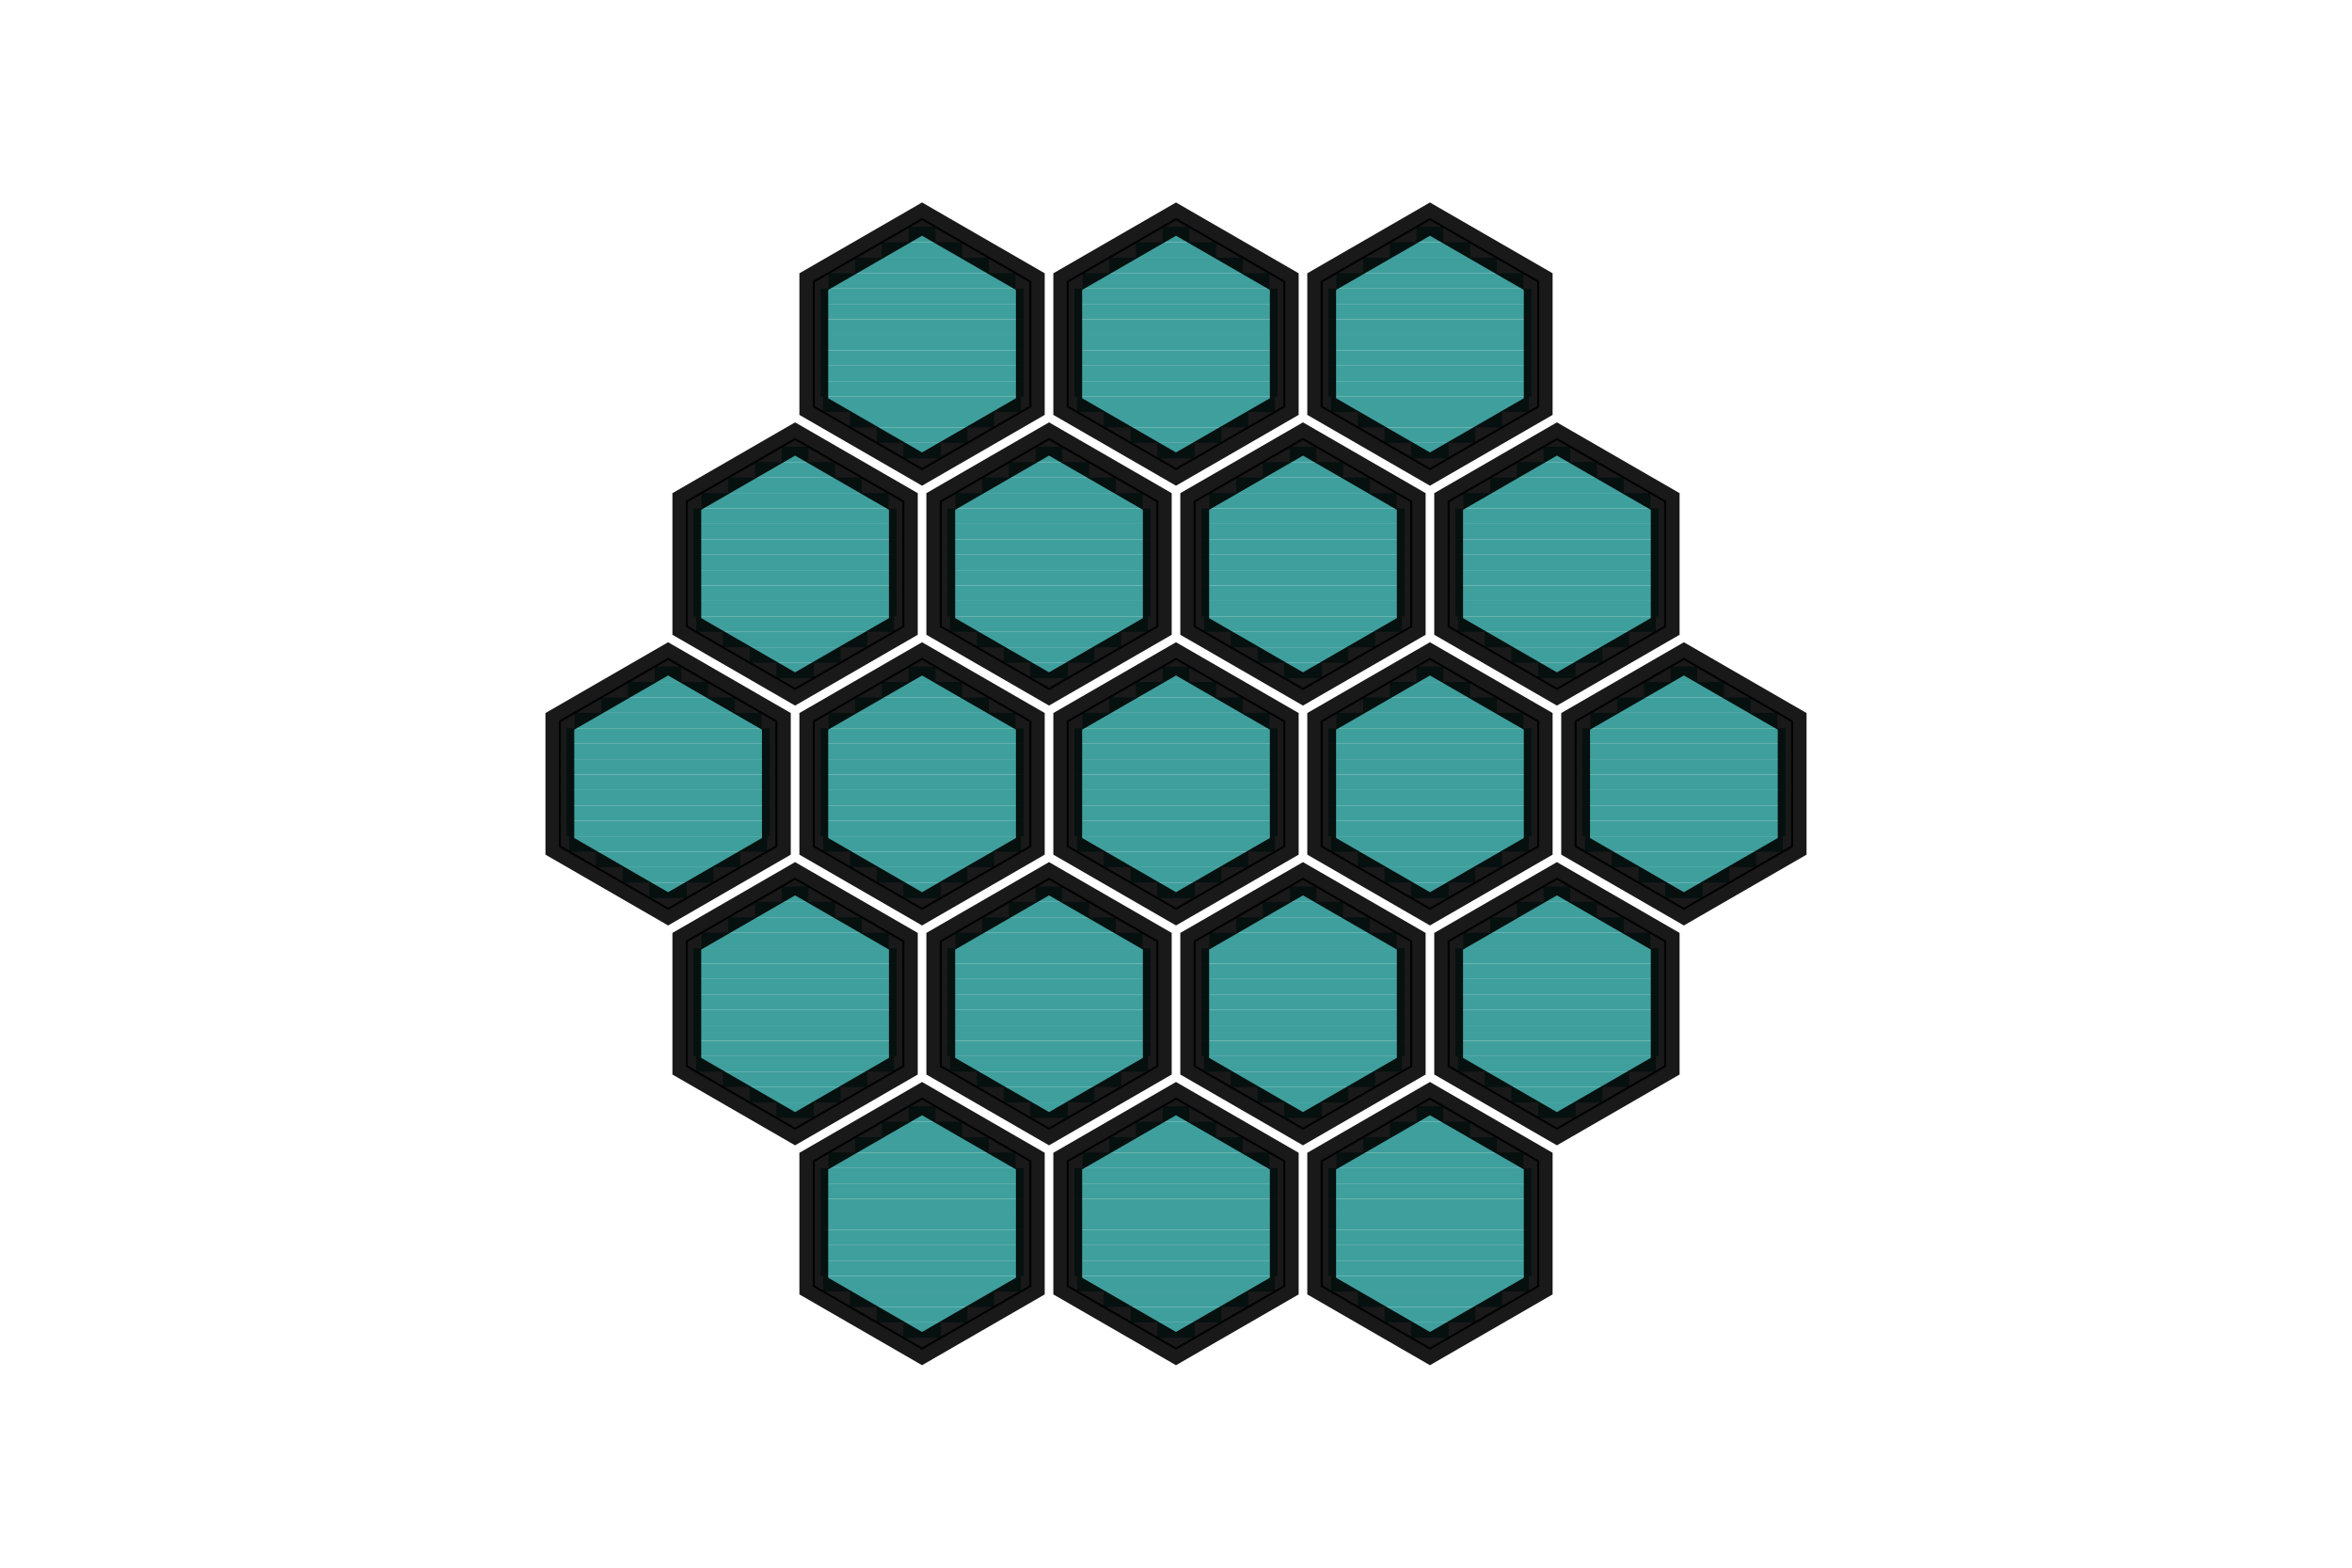 <?xml version="1.0" encoding="utf-8" ?>
<svg xmlns="http://www.w3.org/2000/svg" xmlns:cc="http://creativecommons.org/ns" xmlns:dc="http://purl.org/dc/elements/1.1/" xmlns:ev="http://www.w3.org/2001/xml-events" xmlns:inkscape="http://www.inkscape.org/namespaces/inkscape" xmlns:rdf="http://www.w3.org/1999/02/22-rdf-syntax-ns" xmlns:sodipodi="http://sodipodi.sourceforge.net/DTD/sodipodi-0.dtd" xmlns:xlink="http://www.w3.org/1999/xlink" baseProfile="tiny" height="10.16cm" version="1.2" viewBox="0 0 576.0 384.0" width="15.24cm">
  <defs/>
  <g fill="none" id="layer2" inkscape:groupmode="layer" inkscape:label="2" stroke="#2a9492" stroke-opacity="0.902" stroke-width="3.78" style="display:inline">
    <line x1="284.727" x2="291.273" y1="165.165" y2="165.165"/>
    <line x1="297.82" x2="278.18" y1="168.945" y2="168.945"/>
    <line x1="271.634" x2="304.366" y1="172.724" y2="172.724"/>
    <line x1="310.912" x2="265.088" y1="176.504" y2="176.504"/>
    <line x1="263.124" x2="312.876" y1="180.284" y2="180.284"/>
    <line x1="312.876" x2="263.124" y1="184.063" y2="184.063"/>
    <line x1="263.124" x2="312.876" y1="187.843" y2="187.843"/>
    <line x1="312.876" x2="263.124" y1="191.622" y2="191.622"/>
    <line x1="263.124" x2="312.876" y1="195.402" y2="195.402"/>
    <line x1="312.876" x2="263.124" y1="199.181" y2="199.181"/>
    <line x1="263.124" x2="312.876" y1="202.961" y2="202.961"/>
    <line x1="312.221" x2="263.779" y1="206.74" y2="206.74"/>
    <line x1="270.325" x2="305.675" y1="210.52" y2="210.52"/>
    <line x1="299.129" x2="276.871" y1="214.299" y2="214.299"/>
    <line x1="283.418" x2="292.582" y1="218.079" y2="218.079"/>
    <line x1="296.183" x2="342.007" y1="230.362" y2="230.362"/>
    <line x1="343.971" x2="294.219" y1="234.142" y2="234.142"/>
    <line x1="294.219" x2="343.971" y1="237.921" y2="237.921"/>
    <line x1="343.971" x2="294.219" y1="241.701" y2="241.701"/>
    <line x1="294.219" x2="343.971" y1="245.48" y2="245.48"/>
    <line x1="343.971" x2="294.219" y1="249.26" y2="249.26"/>
    <line x1="294.219" x2="343.971" y1="253.039" y2="253.039"/>
    <line x1="343.971" x2="294.219" y1="256.819" y2="256.819"/>
    <line x1="294.874" x2="343.317" y1="260.598" y2="260.598"/>
    <line x1="336.77" x2="301.42" y1="264.378" y2="264.378"/>
    <line x1="307.966" x2="330.224" y1="268.158" y2="268.158"/>
    <line x1="323.678" x2="314.513" y1="271.937" y2="271.937"/>
    <line x1="310.912" x2="265.088" y1="284.221" y2="284.221"/>
    <line x1="263.124" x2="312.876" y1="288.0" y2="288.0"/>
    <line x1="312.876" x2="263.124" y1="291.779" y2="291.779"/>
    <line x1="263.124" x2="312.876" y1="295.559" y2="295.559"/>
    <line x1="312.876" x2="263.124" y1="299.339" y2="299.339"/>
    <line x1="263.124" x2="312.876" y1="303.118" y2="303.118"/>
    <line x1="312.876" x2="263.124" y1="306.898" y2="306.898"/>
    <line x1="263.124" x2="312.876" y1="310.677" y2="310.677"/>
    <line x1="312.221" x2="263.779" y1="314.457" y2="314.457"/>
    <line x1="270.325" x2="305.675" y1="318.236" y2="318.236"/>
    <line x1="299.129" x2="276.871" y1="322.016" y2="322.016"/>
    <line x1="283.418" x2="292.582" y1="325.795" y2="325.795"/>
    <line x1="325.969" x2="374.412" y1="314.457" y2="314.457"/>
    <line x1="375.066" x2="325.314" y1="310.677" y2="310.677"/>
    <line x1="325.314" x2="375.066" y1="306.898" y2="306.898"/>
    <line x1="375.066" x2="325.314" y1="303.118" y2="303.118"/>
    <line x1="325.314" x2="375.066" y1="299.339" y2="299.339"/>
    <line x1="375.066" x2="325.314" y1="295.559" y2="295.559"/>
    <line x1="325.314" x2="375.066" y1="291.779" y2="291.779"/>
    <line x1="375.066" x2="325.314" y1="288.0" y2="288.0"/>
    <line x1="327.278" x2="373.102" y1="284.221" y2="284.221"/>
    <line x1="366.556" x2="333.824" y1="280.441" y2="280.441"/>
    <line x1="340.371" x2="360.01" y1="276.661" y2="276.661"/>
    <line x1="353.463" x2="346.917" y1="272.882" y2="272.882"/>
    <line x1="357.064" x2="405.507" y1="260.598" y2="260.598"/>
    <line x1="406.161" x2="356.409" y1="256.819" y2="256.819"/>
    <line x1="356.409" x2="406.161" y1="253.039" y2="253.039"/>
    <line x1="406.161" x2="356.409" y1="249.26" y2="249.26"/>
    <line x1="356.409" x2="406.161" y1="245.48" y2="245.48"/>
    <line x1="406.161" x2="356.409" y1="241.701" y2="241.701"/>
    <line x1="356.409" x2="406.161" y1="237.921" y2="237.921"/>
    <line x1="406.161" x2="356.409" y1="234.142" y2="234.142"/>
    <line x1="358.373" x2="404.197" y1="230.362" y2="230.362"/>
    <line x1="397.651" x2="364.919" y1="226.583" y2="226.583"/>
    <line x1="371.466" x2="391.105" y1="222.803" y2="222.803"/>
    <line x1="384.558" x2="378.012" y1="219.024" y2="219.024"/>
    <line x1="374.412" x2="325.969" y1="206.74" y2="206.74"/>
    <line x1="325.314" x2="375.066" y1="202.961" y2="202.961"/>
    <line x1="375.066" x2="325.314" y1="199.181" y2="199.181"/>
    <line x1="325.314" x2="375.066" y1="195.402" y2="195.402"/>
    <line x1="375.066" x2="325.314" y1="191.622" y2="191.622"/>
    <line x1="325.314" x2="375.066" y1="187.843" y2="187.843"/>
    <line x1="375.066" x2="325.314" y1="184.063" y2="184.063"/>
    <line x1="325.314" x2="375.066" y1="180.284" y2="180.284"/>
    <line x1="373.102" x2="327.278" y1="176.504" y2="176.504"/>
    <line x1="333.824" x2="366.556" y1="172.724" y2="172.724"/>
    <line x1="360.01" x2="340.371" y1="168.945" y2="168.945"/>
    <line x1="346.917" x2="353.463" y1="165.165" y2="165.165"/>
    <line x1="357.064" x2="405.507" y1="152.882" y2="152.882"/>
    <line x1="406.161" x2="356.409" y1="149.102" y2="149.102"/>
    <line x1="356.409" x2="406.161" y1="145.323" y2="145.323"/>
    <line x1="406.161" x2="356.409" y1="141.543" y2="141.543"/>
    <line x1="356.409" x2="406.161" y1="137.764" y2="137.764"/>
    <line x1="406.161" x2="356.409" y1="133.984" y2="133.984"/>
    <line x1="356.409" x2="406.161" y1="130.205" y2="130.205"/>
    <line x1="406.161" x2="356.409" y1="126.425" y2="126.425"/>
    <line x1="358.373" x2="404.197" y1="122.646" y2="122.646"/>
    <line x1="397.651" x2="364.919" y1="118.866" y2="118.866"/>
    <line x1="371.466" x2="391.105" y1="115.087" y2="115.087"/>
    <line x1="384.558" x2="378.012" y1="111.307" y2="111.307"/>
    <line x1="374.412" x2="325.969" y1="99.024" y2="99.024"/>
    <line x1="325.314" x2="375.066" y1="95.244" y2="95.244"/>
    <line x1="375.066" x2="325.314" y1="91.465" y2="91.465"/>
    <line x1="325.314" x2="375.066" y1="87.685" y2="87.685"/>
    <line x1="375.066" x2="325.314" y1="83.906" y2="83.906"/>
    <line x1="325.314" x2="375.066" y1="80.126" y2="80.126"/>
    <line x1="375.066" x2="325.314" y1="76.347" y2="76.347"/>
    <line x1="325.314" x2="375.066" y1="72.567" y2="72.567"/>
    <line x1="373.102" x2="327.278" y1="68.787" y2="68.787"/>
    <line x1="333.824" x2="366.556" y1="65.008" y2="65.008"/>
    <line x1="360.01" x2="340.371" y1="61.228" y2="61.228"/>
    <line x1="346.917" x2="353.463" y1="57.449" y2="57.449"/>
    <line x1="312.876" x2="263.124" y1="72.567" y2="72.567"/>
    <line x1="263.124" x2="312.876" y1="76.347" y2="76.347"/>
    <line x1="312.876" x2="263.124" y1="80.126" y2="80.126"/>
    <line x1="263.124" x2="312.876" y1="83.906" y2="83.906"/>
    <line x1="312.876" x2="263.124" y1="87.685" y2="87.685"/>
    <line x1="263.124" x2="312.876" y1="91.465" y2="91.465"/>
    <line x1="312.876" x2="263.124" y1="95.244" y2="95.244"/>
    <line x1="263.779" x2="312.221" y1="99.024" y2="99.024"/>
    <line x1="305.675" x2="270.325" y1="102.803" y2="102.803"/>
    <line x1="276.871" x2="299.129" y1="106.583" y2="106.583"/>
    <line x1="292.582" x2="283.418" y1="110.362" y2="110.362"/>
    <line x1="279.817" x2="233.993" y1="122.646" y2="122.646"/>
    <line x1="232.029" x2="281.781" y1="126.425" y2="126.425"/>
    <line x1="281.781" x2="232.029" y1="130.205" y2="130.205"/>
    <line x1="232.029" x2="281.781" y1="133.984" y2="133.984"/>
    <line x1="281.781" x2="232.029" y1="137.764" y2="137.764"/>
    <line x1="232.029" x2="281.781" y1="141.543" y2="141.543"/>
    <line x1="281.781" x2="232.029" y1="145.323" y2="145.323"/>
    <line x1="232.029" x2="281.781" y1="149.102" y2="149.102"/>
    <line x1="281.126" x2="232.684" y1="152.882" y2="152.882"/>
    <line x1="239.23" x2="274.58" y1="156.661" y2="156.661"/>
    <line x1="268.034" x2="245.776" y1="160.441" y2="160.441"/>
    <line x1="252.322" x2="261.487" y1="164.22" y2="164.22"/>
    <line x1="248.722" x2="202.898" y1="176.504" y2="176.504"/>
    <line x1="200.934" x2="250.686" y1="180.284" y2="180.284"/>
    <line x1="250.686" x2="200.934" y1="184.063" y2="184.063"/>
    <line x1="200.934" x2="250.686" y1="187.843" y2="187.843"/>
    <line x1="250.686" x2="200.934" y1="191.622" y2="191.622"/>
    <line x1="200.934" x2="250.686" y1="195.402" y2="195.402"/>
    <line x1="250.686" x2="200.934" y1="199.181" y2="199.181"/>
    <line x1="200.934" x2="250.686" y1="202.961" y2="202.961"/>
    <line x1="250.031" x2="201.588" y1="206.74" y2="206.74"/>
    <line x1="208.135" x2="243.485" y1="210.52" y2="210.52"/>
    <line x1="236.939" x2="214.681" y1="214.299" y2="214.299"/>
    <line x1="221.227" x2="230.392" y1="218.079" y2="218.079"/>
    <line x1="233.993" x2="279.817" y1="230.362" y2="230.362"/>
    <line x1="281.781" x2="232.029" y1="234.142" y2="234.142"/>
    <line x1="232.029" x2="281.781" y1="237.921" y2="237.921"/>
    <line x1="281.781" x2="232.029" y1="241.701" y2="241.701"/>
    <line x1="232.029" x2="281.781" y1="245.48" y2="245.48"/>
    <line x1="281.781" x2="232.029" y1="249.26" y2="249.26"/>
    <line x1="232.029" x2="281.781" y1="253.039" y2="253.039"/>
    <line x1="281.781" x2="232.029" y1="256.819" y2="256.819"/>
    <line x1="232.684" x2="281.126" y1="260.598" y2="260.598"/>
    <line x1="274.58" x2="239.23" y1="264.378" y2="264.378"/>
    <line x1="245.776" x2="268.034" y1="268.158" y2="268.158"/>
    <line x1="261.487" x2="252.322" y1="271.937" y2="271.937"/>
    <line x1="248.722" x2="202.898" y1="284.221" y2="284.221"/>
    <line x1="200.934" x2="250.686" y1="288.0" y2="288.0"/>
    <line x1="250.686" x2="200.934" y1="291.779" y2="291.779"/>
    <line x1="200.934" x2="250.686" y1="295.559" y2="295.559"/>
    <line x1="250.686" x2="200.934" y1="299.339" y2="299.339"/>
    <line x1="200.934" x2="250.686" y1="303.118" y2="303.118"/>
    <line x1="250.686" x2="200.934" y1="306.898" y2="306.898"/>
    <line x1="200.934" x2="250.686" y1="310.677" y2="310.677"/>
    <line x1="250.031" x2="201.588" y1="314.457" y2="314.457"/>
    <line x1="208.135" x2="243.485" y1="318.236" y2="318.236"/>
    <line x1="236.939" x2="214.681" y1="322.016" y2="322.016"/>
    <line x1="221.227" x2="230.392" y1="325.795" y2="325.795"/>
    <line x1="242.176" x2="209.444" y1="280.441" y2="280.441"/>
    <line x1="215.99" x2="235.629" y1="276.661" y2="276.661"/>
    <line x1="229.083" x2="222.537" y1="272.882" y2="272.882"/>
    <line x1="218.936" x2="170.493" y1="260.598" y2="260.598"/>
    <line x1="169.839" x2="219.591" y1="256.819" y2="256.819"/>
    <line x1="219.591" x2="169.839" y1="253.039" y2="253.039"/>
    <line x1="169.839" x2="219.591" y1="249.26" y2="249.26"/>
    <line x1="219.591" x2="169.839" y1="245.48" y2="245.48"/>
    <line x1="169.839" x2="219.591" y1="241.701" y2="241.701"/>
    <line x1="219.591" x2="169.839" y1="237.921" y2="237.921"/>
    <line x1="169.839" x2="219.591" y1="234.142" y2="234.142"/>
    <line x1="217.627" x2="171.803" y1="230.362" y2="230.362"/>
    <line x1="178.349" x2="211.081" y1="226.583" y2="226.583"/>
    <line x1="204.534" x2="184.895" y1="222.803" y2="222.803"/>
    <line x1="191.442" x2="197.988" y1="219.024" y2="219.024"/>
    <line x1="187.841" x2="139.398" y1="206.74" y2="206.74"/>
    <line x1="138.744" x2="188.496" y1="202.961" y2="202.961"/>
    <line x1="188.496" x2="138.744" y1="199.181" y2="199.181"/>
    <line x1="138.744" x2="188.496" y1="195.402" y2="195.402"/>
    <line x1="188.496" x2="138.744" y1="191.622" y2="191.622"/>
    <line x1="138.744" x2="188.496" y1="187.843" y2="187.843"/>
    <line x1="188.496" x2="138.744" y1="184.063" y2="184.063"/>
    <line x1="138.744" x2="188.496" y1="180.284" y2="180.284"/>
    <line x1="186.532" x2="140.708" y1="176.504" y2="176.504"/>
    <line x1="147.254" x2="179.986" y1="172.724" y2="172.724"/>
    <line x1="173.439" x2="153.8" y1="168.945" y2="168.945"/>
    <line x1="160.346" x2="166.893" y1="165.165" y2="165.165"/>
    <line x1="170.493" x2="218.936" y1="152.882" y2="152.882"/>
    <line x1="219.591" x2="169.839" y1="149.102" y2="149.102"/>
    <line x1="169.839" x2="219.591" y1="145.323" y2="145.323"/>
    <line x1="219.591" x2="169.839" y1="141.543" y2="141.543"/>
    <line x1="169.839" x2="219.591" y1="137.764" y2="137.764"/>
    <line x1="219.591" x2="169.839" y1="133.984" y2="133.984"/>
    <line x1="169.839" x2="219.591" y1="130.205" y2="130.205"/>
    <line x1="219.591" x2="169.839" y1="126.425" y2="126.425"/>
    <line x1="171.803" x2="217.627" y1="122.646" y2="122.646"/>
    <line x1="211.081" x2="178.349" y1="118.866" y2="118.866"/>
    <line x1="184.895" x2="204.534" y1="115.087" y2="115.087"/>
    <line x1="197.988" x2="191.442" y1="111.307" y2="111.307"/>
    <line x1="201.588" x2="250.031" y1="99.024" y2="99.024"/>
    <line x1="250.686" x2="200.934" y1="95.244" y2="95.244"/>
    <line x1="200.934" x2="250.686" y1="91.465" y2="91.465"/>
    <line x1="250.686" x2="200.934" y1="87.685" y2="87.685"/>
    <line x1="200.934" x2="250.686" y1="83.906" y2="83.906"/>
    <line x1="250.686" x2="200.934" y1="80.126" y2="80.126"/>
    <line x1="200.934" x2="250.686" y1="76.347" y2="76.347"/>
    <line x1="250.686" x2="200.934" y1="72.567" y2="72.567"/>
    <line x1="202.898" x2="248.722" y1="68.787" y2="68.787"/>
    <line x1="242.176" x2="209.444" y1="65.008" y2="65.008"/>
    <line x1="215.99" x2="235.629" y1="61.228" y2="61.228"/>
    <line x1="229.083" x2="222.537" y1="57.449" y2="57.449"/>
    <line x1="265.088" x2="310.912" y1="68.787" y2="68.787"/>
    <line x1="304.366" x2="271.634" y1="65.008" y2="65.008"/>
    <line x1="278.18" x2="297.82" y1="61.228" y2="61.228"/>
    <line x1="291.273" x2="284.727" y1="57.449" y2="57.449"/>
    <line x1="260.178" x2="253.632" y1="111.307" y2="111.307"/>
    <line x1="247.085" x2="266.724" y1="115.087" y2="115.087"/>
    <line x1="273.271" x2="240.539" y1="118.866" y2="118.866"/>
    <line x1="236.939" x2="214.681" y1="106.583" y2="106.583"/>
    <line x1="221.227" x2="230.392" y1="110.362" y2="110.362"/>
    <line x1="243.485" x2="208.135" y1="102.803" y2="102.803"/>
    <line x1="212.39" x2="177.04" y1="156.661" y2="156.661"/>
    <line x1="183.586" x2="205.844" y1="160.441" y2="160.441"/>
    <line x1="199.297" x2="190.132" y1="164.22" y2="164.22"/>
    <line x1="209.444" x2="242.176" y1="172.724" y2="172.724"/>
    <line x1="235.629" x2="215.99" y1="168.945" y2="168.945"/>
    <line x1="222.537" x2="229.083" y1="165.165" y2="165.165"/>
    <line x1="253.632" x2="260.178" y1="219.024" y2="219.024"/>
    <line x1="266.724" x2="247.085" y1="222.803" y2="222.803"/>
    <line x1="240.539" x2="273.271" y1="226.583" y2="226.583"/>
    <line x1="302.729" x2="335.461" y1="226.583" y2="226.583"/>
    <line x1="328.915" x2="309.276" y1="222.803" y2="222.803"/>
    <line x1="315.822" x2="322.368" y1="219.024" y2="219.024"/>
    <line x1="332.515" x2="367.865" y1="210.52" y2="210.52"/>
    <line x1="361.319" x2="339.061" y1="214.299" y2="214.299"/>
    <line x1="345.608" x2="354.773" y1="218.079" y2="218.079"/>
    <line x1="388.159" x2="436.602" y1="206.74" y2="206.74"/>
    <line x1="437.256" x2="387.504" y1="202.961" y2="202.961"/>
    <line x1="387.504" x2="437.256" y1="199.181" y2="199.181"/>
    <line x1="437.256" x2="387.504" y1="195.402" y2="195.402"/>
    <line x1="387.504" x2="437.256" y1="191.622" y2="191.622"/>
    <line x1="437.256" x2="387.504" y1="187.843" y2="187.843"/>
    <line x1="387.504" x2="437.256" y1="184.063" y2="184.063"/>
    <line x1="437.256" x2="387.504" y1="180.284" y2="180.284"/>
    <line x1="389.468" x2="435.293" y1="176.504" y2="176.504"/>
    <line x1="428.746" x2="396.014" y1="172.724" y2="172.724"/>
    <line x1="402.561" x2="422.2" y1="168.945" y2="168.945"/>
    <line x1="415.654" x2="409.107" y1="165.165" y2="165.165"/>
    <line x1="398.96" x2="363.61" y1="156.661" y2="156.661"/>
    <line x1="370.156" x2="392.414" y1="160.441" y2="160.441"/>
    <line x1="385.868" x2="376.703" y1="164.22" y2="164.22"/>
    <line x1="343.317" x2="294.874" y1="152.882" y2="152.882"/>
    <line x1="294.219" x2="343.971" y1="149.102" y2="149.102"/>
    <line x1="343.971" x2="294.219" y1="145.323" y2="145.323"/>
    <line x1="294.219" x2="343.971" y1="141.543" y2="141.543"/>
    <line x1="343.971" x2="294.219" y1="137.764" y2="137.764"/>
    <line x1="294.219" x2="343.971" y1="133.984" y2="133.984"/>
    <line x1="343.971" x2="294.219" y1="130.205" y2="130.205"/>
    <line x1="294.219" x2="343.971" y1="126.425" y2="126.425"/>
    <line x1="342.007" x2="296.183" y1="122.646" y2="122.646"/>
    <line x1="302.729" x2="335.461" y1="118.866" y2="118.866"/>
    <line x1="328.915" x2="309.276" y1="115.087" y2="115.087"/>
    <line x1="315.822" x2="322.368" y1="111.307" y2="111.307"/>
    <line x1="332.515" x2="367.865" y1="102.803" y2="102.803"/>
    <line x1="361.319" x2="339.061" y1="106.583" y2="106.583"/>
    <line x1="345.608" x2="354.773" y1="110.362" y2="110.362"/>
    <line x1="336.77" x2="301.42" y1="156.661" y2="156.661"/>
    <line x1="307.966" x2="330.224" y1="160.441" y2="160.441"/>
    <line x1="323.678" x2="314.513" y1="164.22" y2="164.22"/>
    <line x1="394.705" x2="430.055" y1="210.52" y2="210.52"/>
    <line x1="423.509" x2="401.252" y1="214.299" y2="214.299"/>
    <line x1="407.798" x2="416.963" y1="218.079" y2="218.079"/>
    <line x1="398.96" x2="363.61" y1="264.378" y2="264.378"/>
    <line x1="370.156" x2="392.414" y1="268.158" y2="268.158"/>
    <line x1="385.868" x2="376.703" y1="271.937" y2="271.937"/>
    <line x1="367.865" x2="332.515" y1="318.236" y2="318.236"/>
    <line x1="339.061" x2="361.319" y1="322.016" y2="322.016"/>
    <line x1="354.773" x2="345.608" y1="325.795" y2="325.795"/>
    <line x1="304.366" x2="271.634" y1="280.441" y2="280.441"/>
    <line x1="278.18" x2="297.82" y1="276.661" y2="276.661"/>
    <line x1="291.273" x2="284.727" y1="272.882" y2="272.882"/>
    <line x1="212.39" x2="177.04" y1="264.378" y2="264.378"/>
    <line x1="183.586" x2="205.844" y1="268.158" y2="268.158"/>
    <line x1="199.297" x2="190.132" y1="271.937" y2="271.937"/>
    <line x1="168.202" x2="159.037" y1="218.079" y2="218.079"/>
    <line x1="152.491" x2="174.748" y1="214.299" y2="214.299"/>
    <line x1="181.295" x2="145.945" y1="210.52" y2="210.52"/>
  </g>
  <g fill="none" id="layer3" inkscape:groupmode="layer" inkscape:label="3" stroke="#000000" stroke-opacity="0.902" stroke-width="3.78" style="display:inline">
    <polygon points="312.876,206.362 288.0,220.724 263.124,206.362 263.124,177.638 288.0,163.276 312.876,177.638"/>
    <polygon points="288.0,224.504 259.851,208.252 259.851,175.748 288.0,159.496 316.149,175.748 316.149,208.252"/>
    <polygon points="232.029,231.496 256.905,217.134 281.781,231.496 281.781,260.221 256.905,274.583 232.029,260.221"/>
    <polygon points="256.905,213.354 285.054,229.606 285.054,262.11 256.905,278.362 228.756,262.11 228.756,229.606"/>
    <polygon points="225.81,328.441 200.934,314.079 200.934,285.354 225.81,270.992 250.686,285.354 250.686,314.079"/>
    <polygon points="253.959,315.969 225.81,332.221 197.661,315.969 197.661,283.464 225.81,267.213 253.959,283.464"/>
    <polygon points="259.851,283.464 288.0,267.213 316.149,283.464 316.149,315.969 288.0,332.221 259.851,315.969"/>
    <polygon points="312.876,285.354 312.876,314.079 288.0,328.441 263.124,314.079 263.124,285.354 288.0,270.992"/>
    <polygon points="290.946,262.11 290.946,229.606 319.095,213.354 347.244,229.606 347.244,262.11 319.095,278.362"/>
    <polygon points="343.971,260.221 319.095,274.583 294.219,260.221 294.219,231.496 319.095,217.134 343.971,231.496"/>
    <polygon points="322.041,175.748 350.19,159.496 378.339,175.748 378.339,208.252 350.19,224.504 322.041,208.252"/>
    <polygon points="325.314,177.638 350.19,163.276 375.066,177.638 375.066,206.362 350.19,220.724 325.314,206.362"/>
    <polygon points="319.095,170.646 290.946,154.394 290.946,121.89 319.095,105.638 347.244,121.89 347.244,154.394"/>
    <polygon points="319.095,109.417 343.971,123.779 343.971,152.504 319.095,166.866 294.219,152.504 294.219,123.779"/>
    <polygon points="322.041,68.031 350.19,51.78 378.339,68.031 378.339,100.535 350.19,116.787 322.041,100.535"/>
    <polygon points="375.066,98.646 350.19,113.008 325.314,98.646 325.314,69.921 350.19,55.559 375.066,69.921"/>
    <polygon points="288.0,55.559 312.876,69.921 312.876,98.646 288.0,113.008 263.124,98.646 263.124,69.921"/>
    <polygon points="316.149,100.535 288.0,116.787 259.851,100.535 259.851,68.031 288.0,51.78 316.149,68.031"/>
    <polygon points="232.029,152.504 232.029,123.779 256.905,109.417 281.781,123.779 281.781,152.504 256.905,166.866"/>
    <polygon points="256.905,105.638 285.054,121.89 285.054,154.394 256.905,170.646 228.756,154.394 228.756,121.89"/>
    <polygon points="225.81,163.276 250.686,177.638 250.686,206.362 225.81,220.724 200.934,206.362 200.934,177.638"/>
    <polygon points="197.661,208.252 197.661,175.748 225.81,159.496 253.959,175.748 253.959,208.252 225.81,224.504"/>
    <polygon points="194.715,217.134 219.591,231.496 219.591,260.221 194.715,274.583 169.839,260.221 169.839,231.496"/>
    <polygon points="222.864,262.11 194.715,278.362 166.565,262.11 166.565,229.606 194.715,213.354 222.864,229.606"/>
    <polygon points="135.47,208.252 135.47,175.748 163.62,159.496 191.769,175.748 191.769,208.252 163.62,224.504"/>
    <polygon points="163.62,220.724 138.744,206.362 138.744,177.638 163.62,163.276 188.496,177.638 188.496,206.362"/>
    <polygon points="222.864,121.89 222.864,154.394 194.715,170.646 166.565,154.394 166.565,121.89 194.715,105.638"/>
    <polygon points="219.591,152.504 194.715,166.866 169.839,152.504 169.839,123.779 194.715,109.417 219.591,123.779"/>
    <polygon points="253.959,68.031 253.959,100.535 225.81,116.787 197.661,100.535 197.661,68.031 225.81,51.78"/>
    <polygon points="225.81,55.559 250.686,69.921 250.686,98.646 225.81,113.008 200.934,98.646 200.934,69.921"/>
    <polygon points="381.285,166.866 356.409,152.504 356.409,123.779 381.285,109.417 406.161,123.779 406.161,152.504"/>
    <polygon points="353.136,121.89 381.285,105.638 409.435,121.89 409.435,154.394 381.285,170.646 353.136,154.394"/>
    <polygon points="412.38,163.276 437.256,177.638 437.256,206.362 412.38,220.724 387.504,206.362 387.504,177.638"/>
    <polygon points="384.231,175.748 412.38,159.496 440.529,175.748 440.529,208.252 412.38,224.504 384.231,208.252"/>
    <polygon points="356.409,260.221 356.409,231.496 381.285,217.134 406.161,231.496 406.161,260.221 381.285,274.583"/>
    <polygon points="353.136,262.11 353.136,229.606 381.285,213.354 409.435,229.606 409.435,262.11 381.285,278.362"/>
    <polygon points="375.066,285.354 375.066,314.079 350.19,328.441 325.314,314.079 325.314,285.354 350.19,270.992"/>
    <polygon points="350.19,332.221 322.041,315.969 322.041,283.464 350.19,267.213 378.339,283.464 378.339,315.969"/>
  </g>
</svg>
